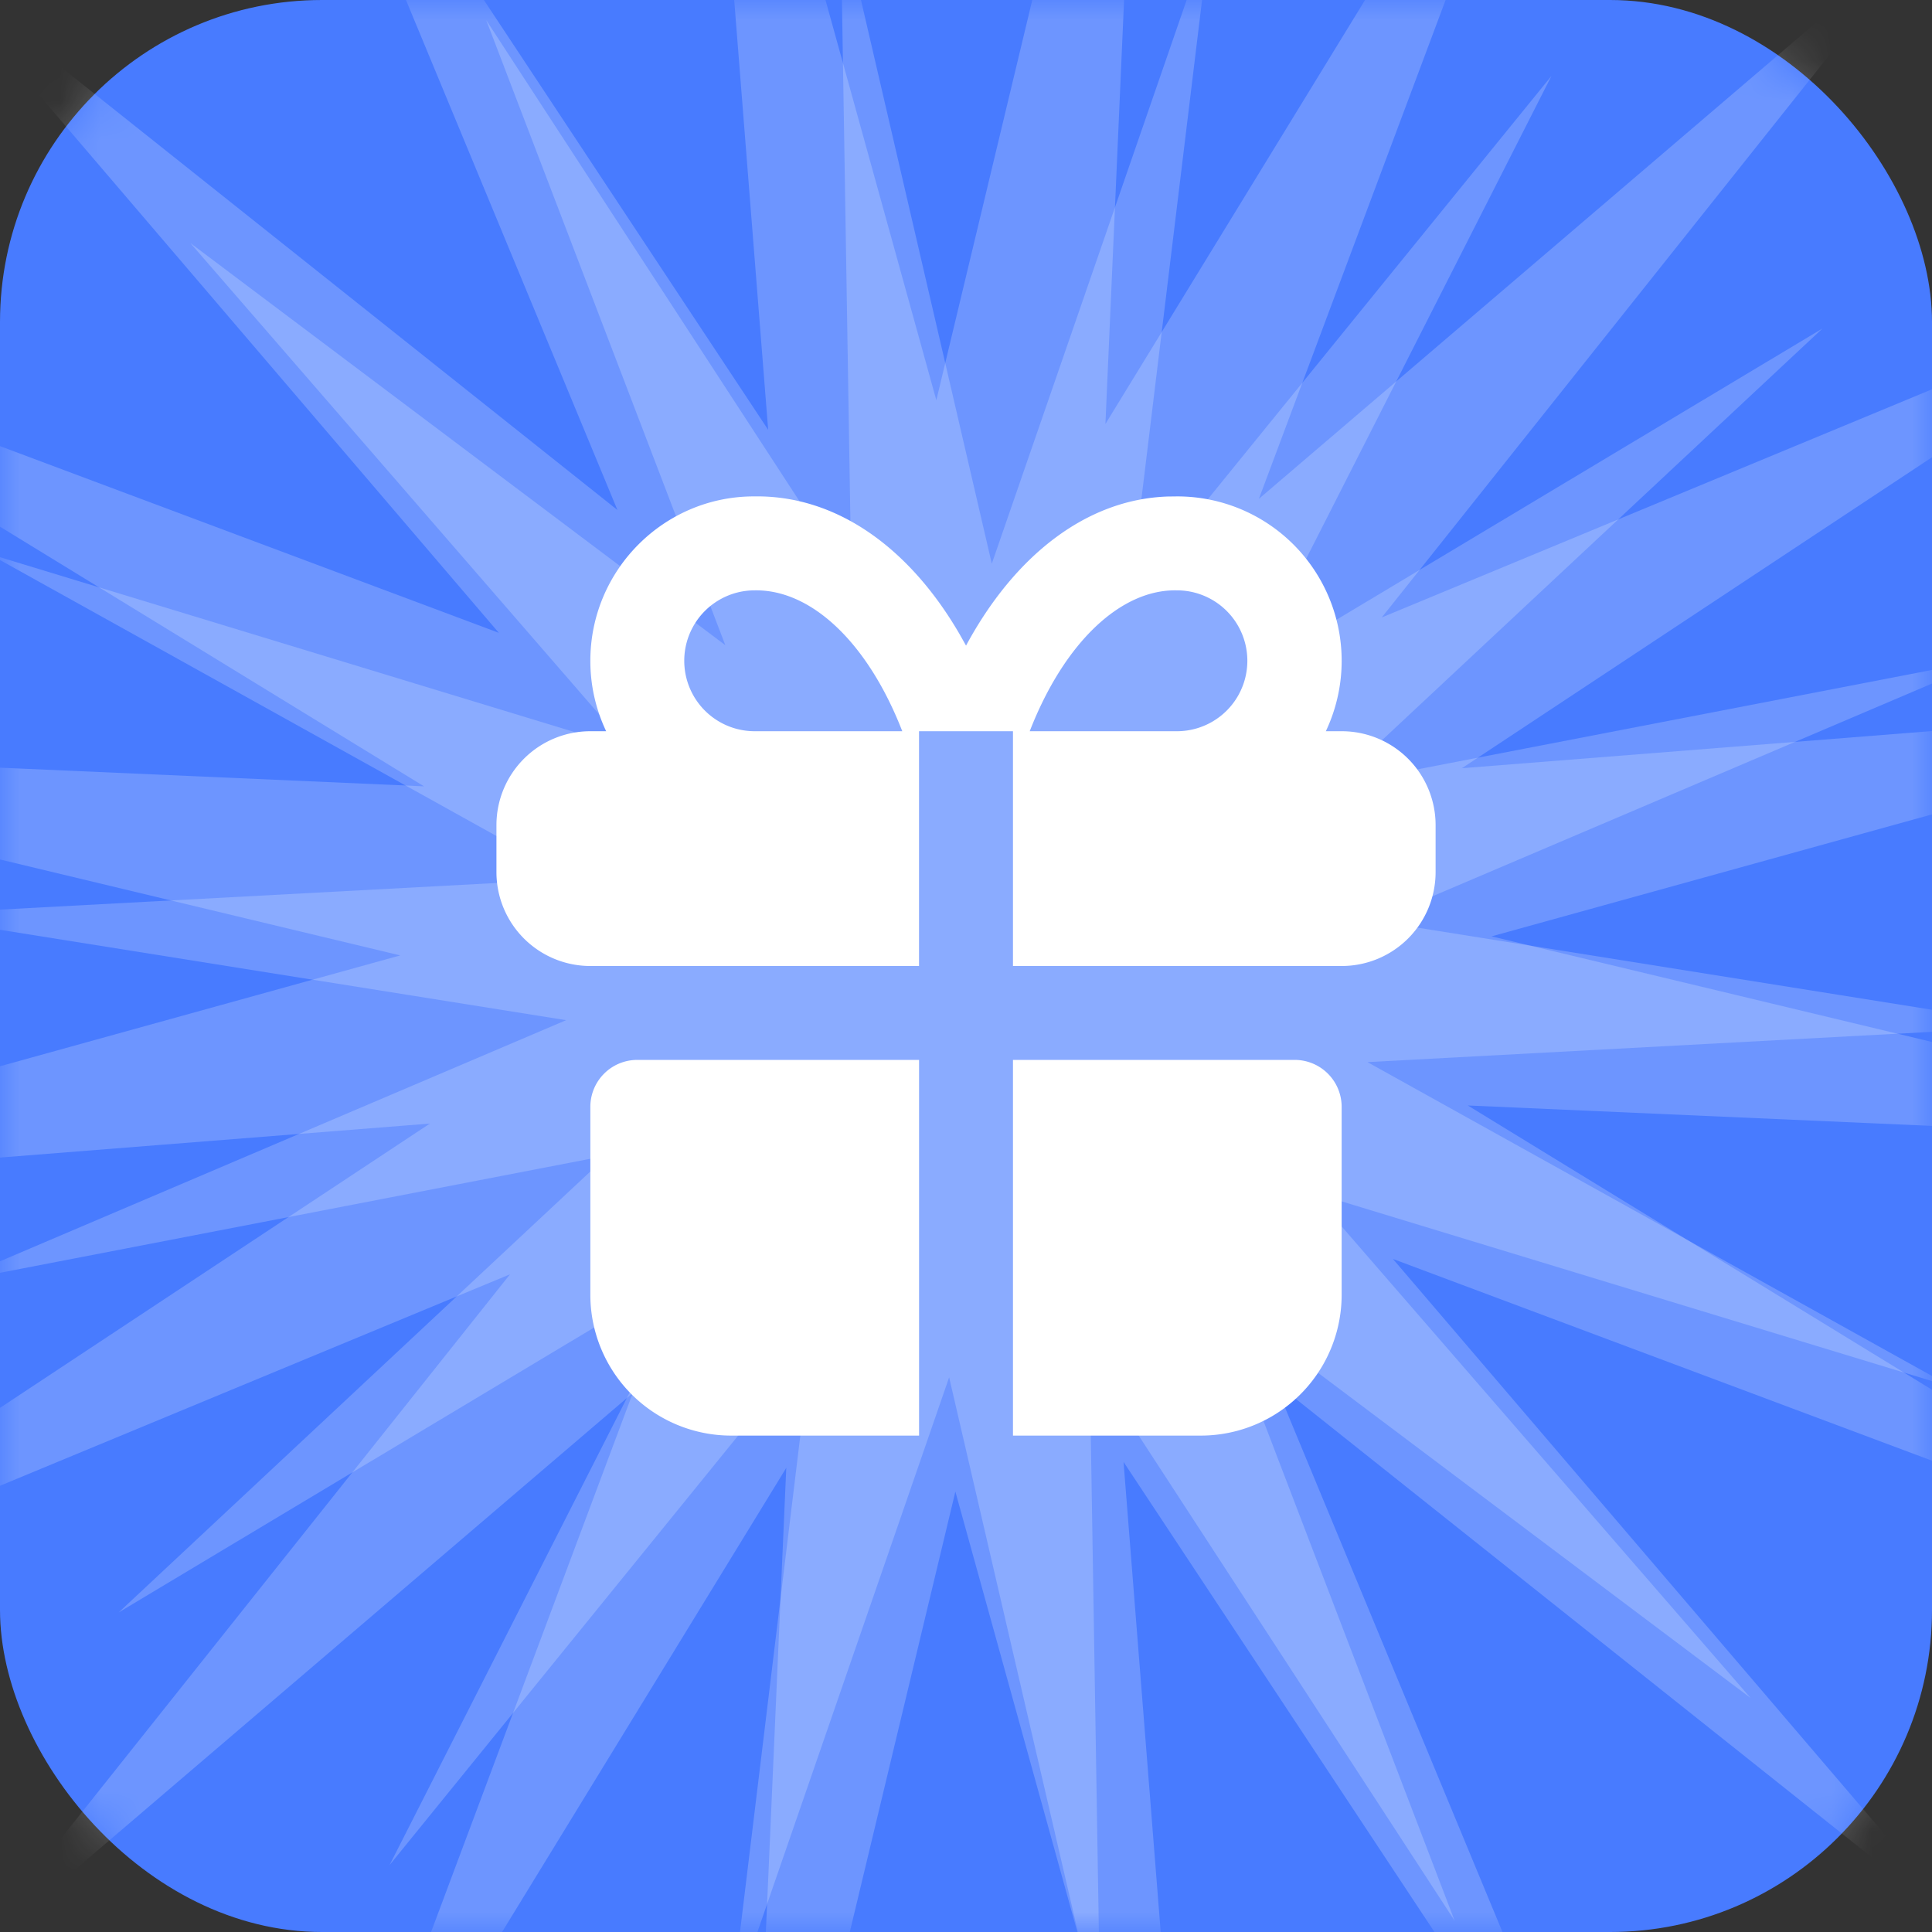 <svg width="48" height="48" fill="none" xmlns="http://www.w3.org/2000/svg"><rect width="100%" height="100%" fill="#333333" stroke="none"/><rect width="48" height="48" rx="8" fill="#487BFF"/><mask id="a" style="mask-type:alpha" maskUnits="userSpaceOnUse" x="0" y="0" width="48" height="48"><rect width="48" height="48" rx="8" fill="#487BFF"/></mask><g mask="url(#a)" fill="#fff"><path opacity=".2" d="M39.062-8.407l-7.785 20.8L48.16-2.037 34.33 15.34l20.514-8.506-18.523 12.252 22.14-1.75-21.404 5.928 21.597 5.177-22.187-.976 18.94 11.598-20.8-7.785 14.43 16.883L31.66 34.33l8.506 20.515-12.252-18.524 1.75 22.14-5.928-21.403-5.177 21.597.976-22.187-11.597 18.94 7.784-20.8L-1.16 49.037 12.671 31.66l-20.516 8.506L10.68 27.915l-22.14 1.75 21.403-5.928-21.597-5.177 22.188.976-18.94-11.598 20.8 7.785L-2.038-1.16 15.34 12.671 6.834-7.844l12.251 18.523-1.75-22.14 5.928 21.404 5.177-21.597-.976 22.187 11.598-18.94z"/><path opacity=".2" d="M45.276 8.164L33.13 19.517l16.323-3.153-15.296 6.514 16.418 2.62-16.601.89 14.53 8.078L32.6 29.625l10.892 12.56-13.29-9.99 5.94 15.529-9.072-13.932.27 16.622-3.759-16.194-5.431 15.713 2.006-16.504L9.679 46.337l7.53-14.822-14.26 8.545 12.144-11.353L-1.23 31.86l15.295-6.514-16.417-2.621 16.601-.89-14.53-8.077 15.904 4.841L4.73 6.039l13.29 9.99L12.08.5l9.072 13.932-.27-16.623 3.759 16.195L30.073-1.71l-2.006 16.503L38.545 1.887l-7.53 14.822 14.26-8.545z"/></g><g clip-path="url(#clip0_32_36490)"><path d="M22.834 26.333v9.334h-4.667a3.5 3.5 0 01-3.5-3.5V27.5a1.166 1.166 0 011.167-1.167h7zm9.333 0a1.167 1.167 0 011.166 1.167v4.667a3.5 3.5 0 01-3.5 3.5h-4.666v-9.334h7zm-2.917-14a4.085 4.085 0 013.69 5.834h.394a2.333 2.333 0 012.333 2.333v1.167A2.333 2.333 0 0133.333 24h-8.166v-5.833h-2.334V24h-8.166a2.333 2.333 0 01-2.333-2.333V20.5a2.333 2.333 0 012.333-2.333h.393a4.067 4.067 0 01-.393-1.75c0-2.255 1.828-4.084 4.063-4.084 2.048-.035 3.864 1.274 5.111 3.423l.16.284c1.204-2.233 2.986-3.633 5.005-3.704l.244-.003zm-10.5 2.334a1.75 1.75 0 000 3.5h3.667c-.865-2.223-2.274-3.524-3.667-3.5zm10.48 0c-1.376-.024-2.782 1.278-3.647 3.5h3.667a1.75 1.75 0 10-.02-3.5z" fill="#fff"/></g><defs><clipPath id="clip0_32_36490"><path fill="#fff" transform="translate(10 10)" d="M0 0h28v28H0z"/></clipPath></defs></svg>